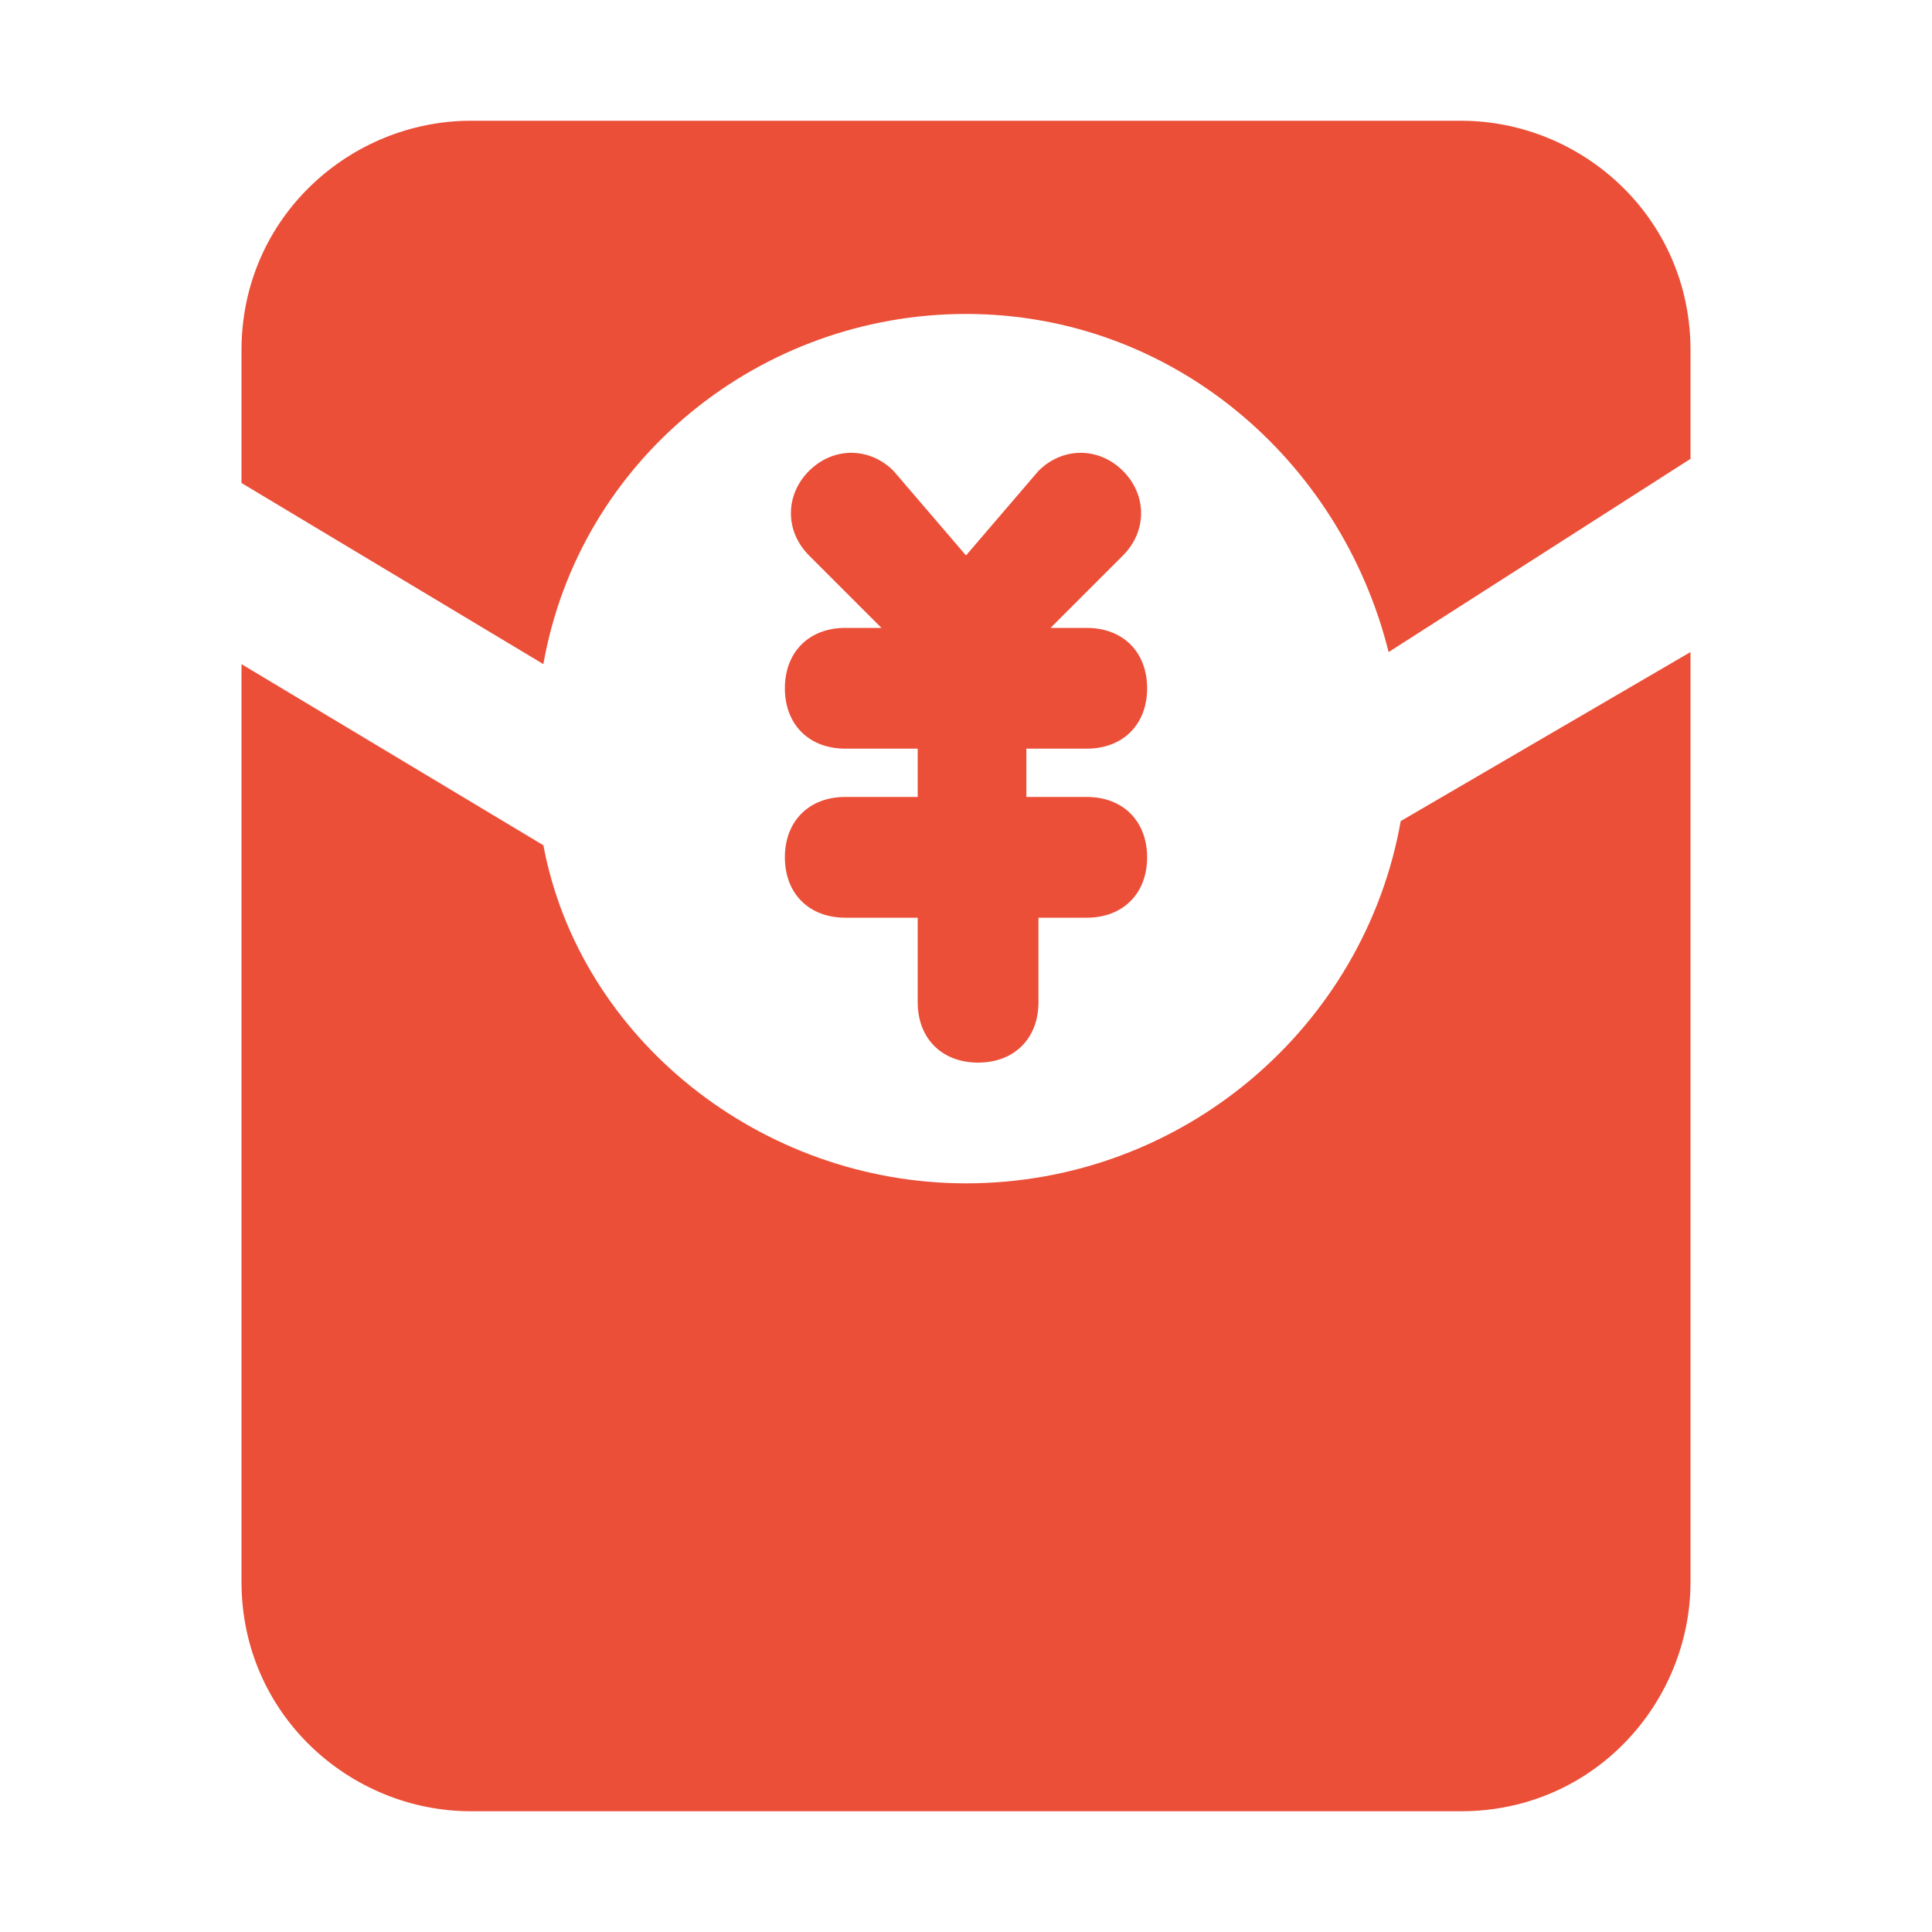 <?xml version="1.0" standalone="no"?><!DOCTYPE svg PUBLIC "-//W3C//DTD SVG 1.1//EN" "http://www.w3.org/Graphics/SVG/1.1/DTD/svg11.dtd"><svg xmlns:xlink="http://www.w3.org/1999/xlink" xmlns="http://www.w3.org/2000/svg" version="1.1" width="128" height="128" viewBox="0 0 128 128"><defs><style type="text/css"><![CDATA[
@font-face {
  font-family: "ifont";
  src: url("//at.alicdn.com/t/font_1442373896_4754455.eot?#iefix") format("embedded-opentype"), url("//at.alicdn.com/t/font_1442373896_4754455.woff") format("woff"), url("//at.alicdn.com/t/font_1442373896_4754455.ttf") format("truetype"), url("//at.alicdn.com/t/font_1442373896_4754455.svg#ifont") format("svg");
}

]]></style></defs><g class="transform-group"><g transform="scale(0.125, 0.125)"><path d="M576 422.4 544 422.4 544 396.8c0 0 0 0 0 0L576 396.8c19.2 0 32-12.8 32-32 0-19.2-12.8-32-32-32L556.8 332.8l0 0 38.4-38.4c12.8-12.8 12.8-32 0-44.8-12.8-12.8-32-12.8-44.8 0L512 294.4 473.6 249.6c-12.8-12.8-32-12.8-44.8 0-12.8 12.8-12.8 32 0 44.8l38.4 38.4 0 0L448 332.8c-19.2 0-32 12.8-32 32C416 384 428.8 396.8 448 396.8l38.4 0c0 0 0 0 0 0l0 25.6L448 422.4c-19.2 0-32 12.8-32 32 0 19.2 12.8 32 32 32l38.4 0 0 44.8c0 19.2 12.8 32 32 32s32-12.8 32-32L550.4 486.4 576 486.4c19.2 0 32-12.8 32-32C608 435.2 595.2 422.4 576 422.4zM742.4 435.2c-19.2 108.8-115.2 192-230.4 192C403.2 627.2 307.2 550.4 288 448L128 352l0 486.4C128 908.8 185.6 960 249.6 960l524.8 0c70.4 0 121.6-57.6 121.6-121.6L896 345.6 742.4 435.2zM512 166.4c108.8 0 198.4 76.8 224 179.2L896 243.2 896 185.6C896 115.2 838.4 64 774.4 64L249.6 64C185.6 64 128 115.2 128 185.6L128 256l160 96C307.2 243.2 403.2 166.4 512 166.4z" fill="#eb4f38"></path></g></g></svg>
